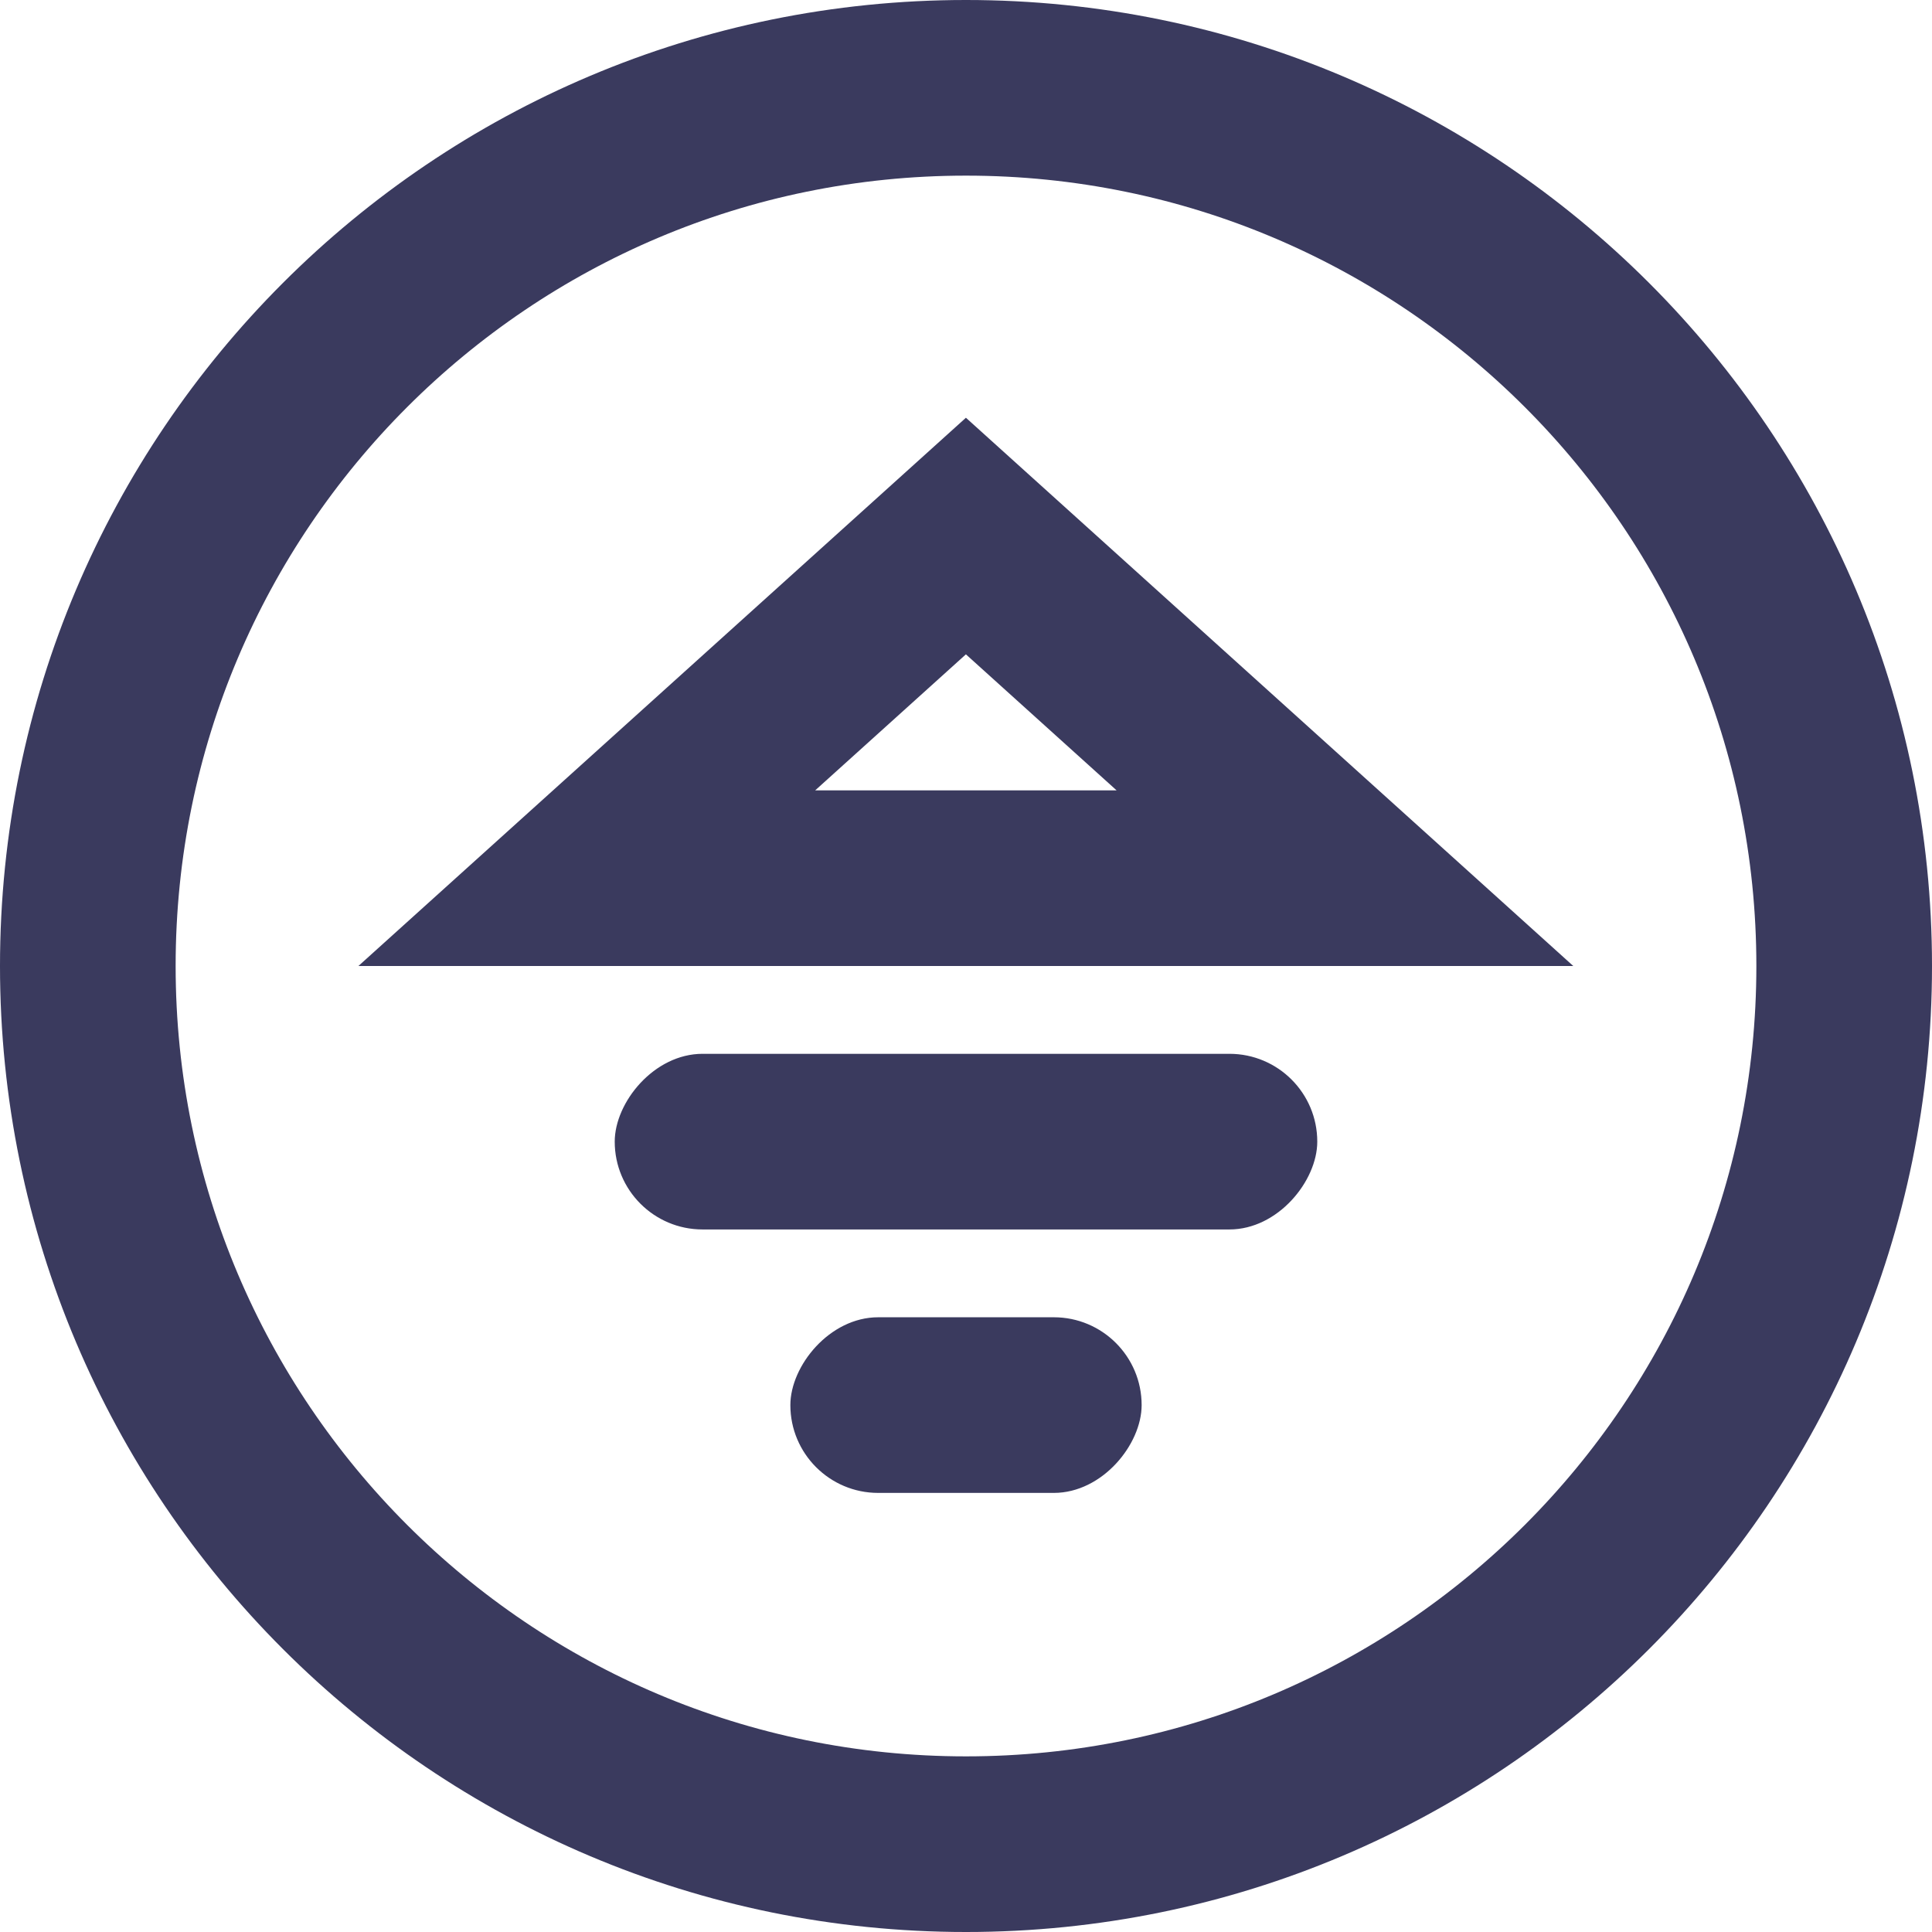 <svg width="22" height="22" viewBox="0 0 22 22" fill="none" xmlns="http://www.w3.org/2000/svg">
<path d="M11 1C5.477 1 1 5.477 1 11C1 16.523 5.477 21 11 21C16.523 21 21 16.523 21 11C21 5.477 16.523 1 11 1Z" stroke="#3A3A5E" stroke-width="2"/>
<rect width="8" height="2" rx="1" transform="matrix(1 0 0 -1 7 14)" fill="#3A3A5E"/>
<rect width="4" height="2" rx="1" transform="matrix(1 0 0 -1 9 17)" fill="#3A3A5E"/>
<path d="M6.682 10H9.27H12.728H15.315L10.999 6.104L6.682 10Z" stroke="#3A3A5E" stroke-width="2"/>
</svg>
